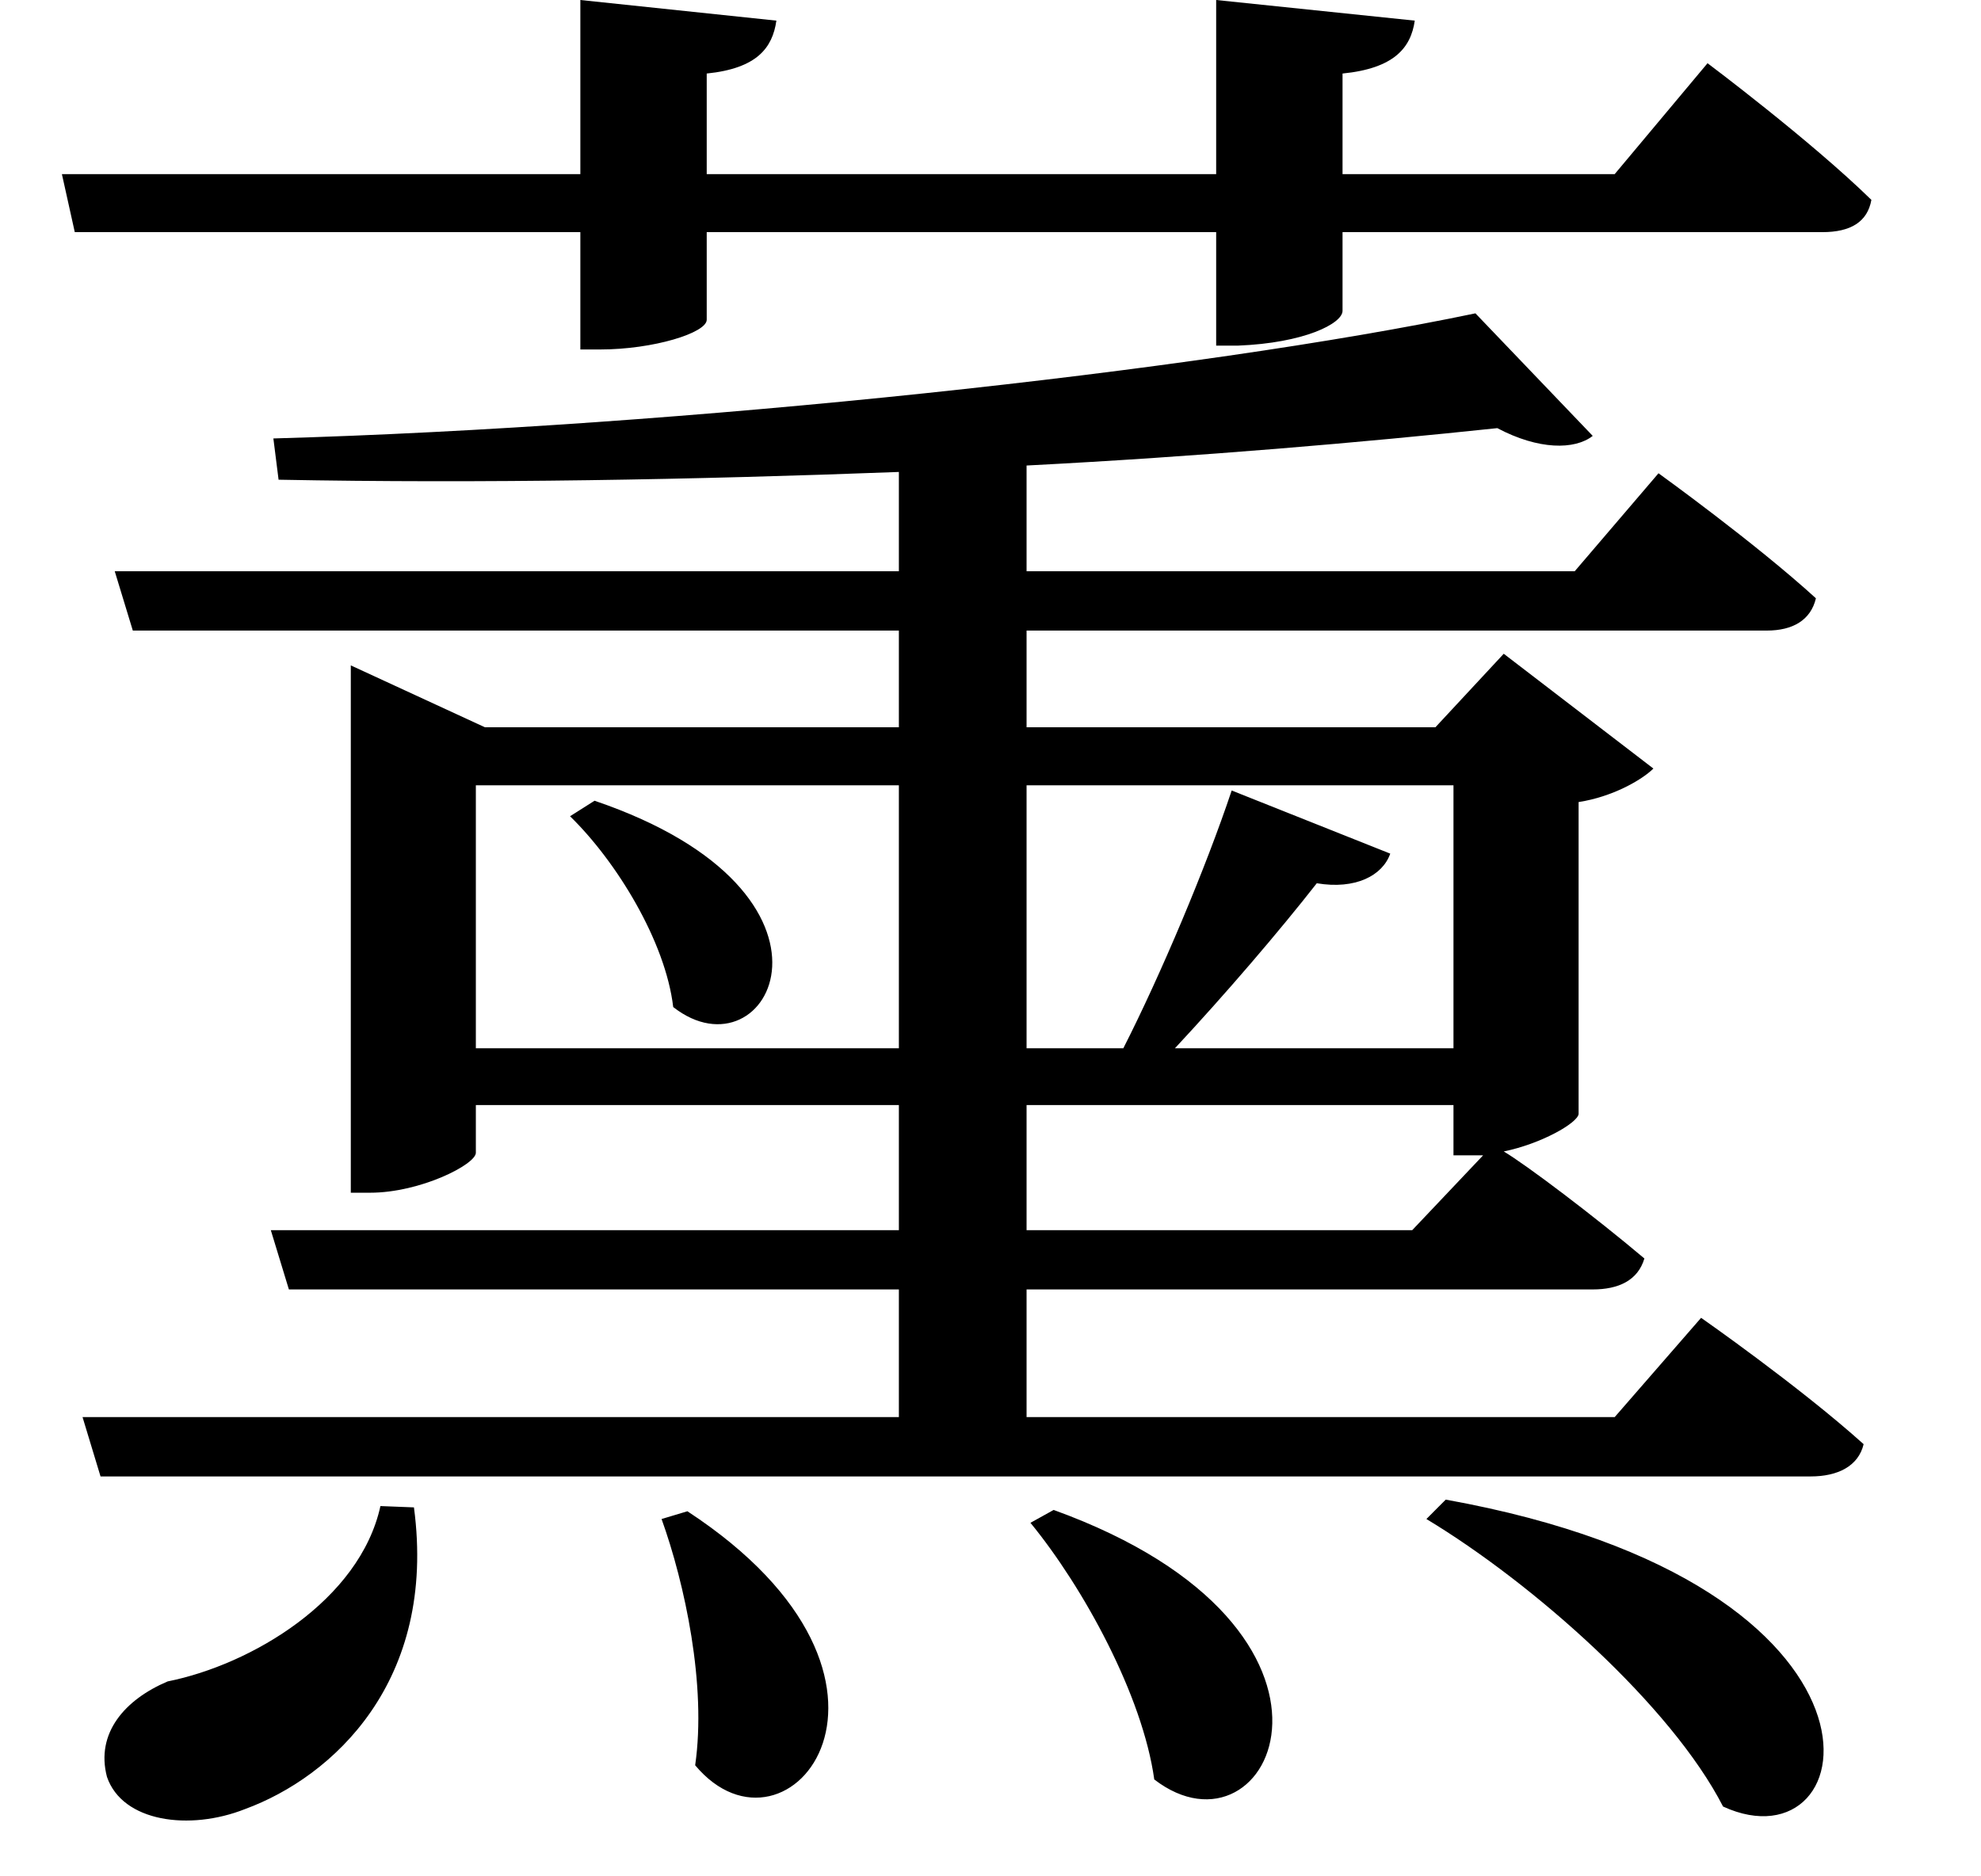 <svg height="22.734" viewBox="0 0 24 22.734" width="24" xmlns="http://www.w3.org/2000/svg">
<path d="M17.781,1.969 L17.547,1.734 C18.844,0.953 20.516,-0.531 21.141,-1.75 C22.875,-2.547 23.516,0.938 17.781,1.969 Z M13.031,1.844 L12.75,1.688 C13.391,0.906 14.109,-0.406 14.25,-1.422 C15.672,-2.516 17.047,0.391 13.031,1.844 Z M8.594,1.828 L8.281,1.734 C8.562,0.953 8.828,-0.281 8.688,-1.25 C9.812,-2.594 11.719,-0.219 8.594,1.828 Z M5.281,1.875 L4.875,1.891 C4.625,0.75 3.312,-0.031 2.297,-0.234 C1.781,-0.453 1.422,-0.859 1.562,-1.391 C1.75,-1.938 2.562,-2.047 3.234,-1.781 C4.297,-1.391 5.562,-0.234 5.281,1.875 Z M7.469,10.438 L7.172,10.25 C7.734,9.703 8.328,8.734 8.422,7.938 C9.578,7.031 10.781,9.312 7.469,10.438 Z M7.297,18.031 L1.016,18.031 L1.172,17.328 L7.297,17.328 L7.297,15.906 L7.531,15.906 C8.188,15.906 8.828,16.109 8.828,16.266 L8.828,17.328 L15,17.328 L15,15.953 L15.266,15.953 C16.062,15.984 16.531,16.219 16.531,16.375 L16.531,17.328 L22.344,17.328 C22.688,17.328 22.891,17.453 22.938,17.719 C22.203,18.438 20.953,19.375 20.953,19.375 L19.828,18.031 L16.531,18.031 L16.531,19.25 C17.156,19.312 17.359,19.562 17.406,19.891 L15,20.141 L15,18.031 L8.828,18.031 L8.828,19.25 C9.438,19.312 9.625,19.562 9.672,19.891 L7.297,20.141 Z M6.031,6.172 L6.031,6.75 L11.156,6.75 L11.156,5.234 L3.547,5.234 L3.766,4.516 L11.156,4.516 L11.156,2.969 L1.266,2.969 L1.484,2.25 L22.203,2.25 C22.531,2.25 22.781,2.375 22.844,2.641 C22.062,3.344 20.875,4.172 20.875,4.172 L19.828,2.969 L12.703,2.969 L12.703,4.516 L19.562,4.516 C19.875,4.516 20.109,4.625 20.188,4.891 C19.578,5.406 18.75,6.031 18.484,6.188 C18.938,6.281 19.375,6.531 19.391,6.641 L19.391,10.422 C19.797,10.484 20.156,10.688 20.297,10.828 L18.484,12.219 L17.656,11.328 L12.703,11.328 L12.703,12.5 L21.672,12.5 C21.984,12.5 22.203,12.625 22.266,12.891 C21.531,13.562 20.359,14.406 20.359,14.406 L19.344,13.219 L12.703,13.219 L12.703,14.5 C14.812,14.609 16.781,14.781 18.406,14.953 C18.906,14.688 19.344,14.688 19.562,14.859 L18.141,16.344 C14.781,15.641 8.562,14.969 3.578,14.828 L3.641,14.328 C6.094,14.281 8.688,14.328 11.156,14.422 L11.156,13.219 L1.656,13.219 L1.875,12.5 L11.156,12.5 L11.156,11.328 L6.141,11.328 L4.516,12.078 L4.516,5.688 L4.75,5.688 C5.359,5.688 6.031,6.031 6.031,6.172 Z M17.109,9.797 L15.188,10.562 C14.875,9.625 14.328,8.328 13.875,7.438 L12.703,7.438 L12.703,10.625 L17.875,10.625 L17.875,7.438 L14.5,7.438 C15.125,8.109 15.766,8.859 16.219,9.438 C16.688,9.359 17.016,9.531 17.109,9.797 Z M12.703,5.234 L12.703,6.75 L17.875,6.75 L17.875,6.141 L18.125,6.141 L18.234,6.141 L17.375,5.234 Z M11.156,10.625 L11.156,7.438 L6.031,7.438 L6.031,10.625 Z" transform="translate(-0.266, 20.141) scale(1, -1)"/>
</svg>